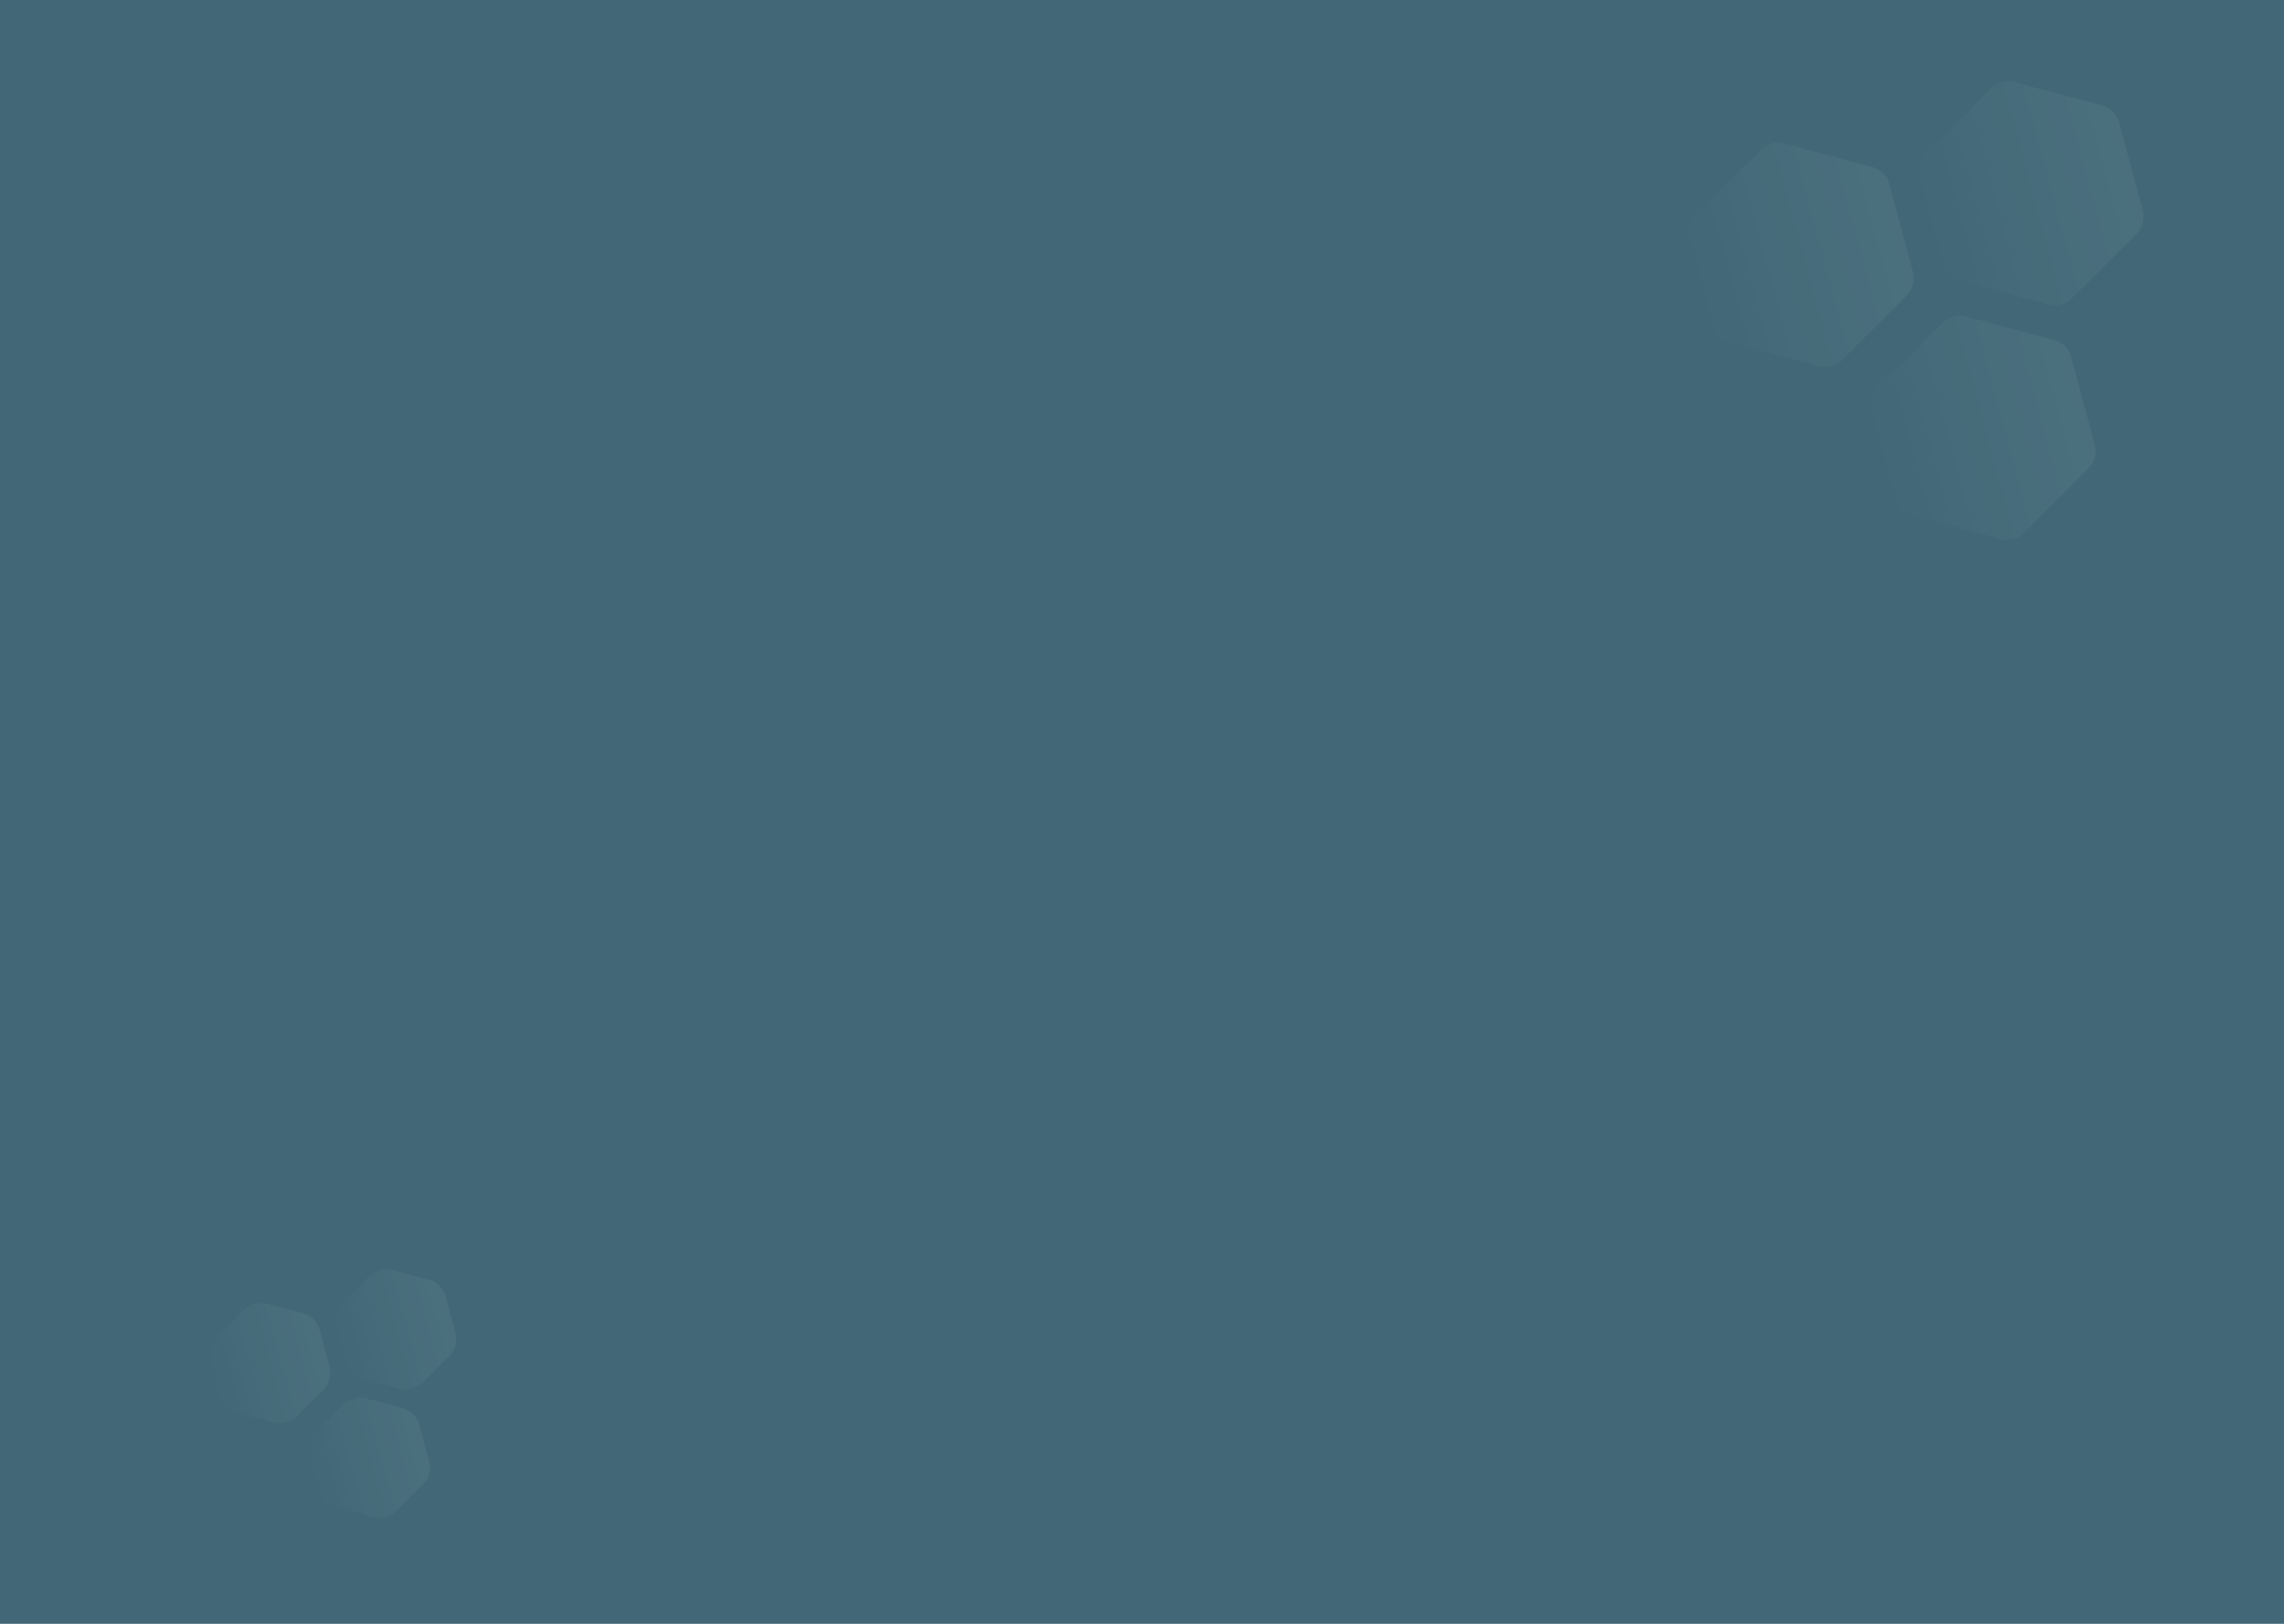 <svg width="1440" height="1024" viewBox="0 0 1440 1024" fill="none" xmlns="http://www.w3.org/2000/svg">
<rect width="1440" height="1024" fill="#426877"/>
<path opacity="0.05" fill-rule="evenodd" clip-rule="evenodd" d="M1110.32 94.358C1114.11 90.569 1119.63 89.089 1124.81 90.476L1180.52 105.404C1185.7 106.791 1189.74 110.835 1191.13 116.011L1206.06 171.725C1207.45 176.901 1205.97 182.425 1202.18 186.214L1161.39 226.999C1157.6 230.789 1152.08 232.269 1146.9 230.882L1091.19 215.953C1086.01 214.566 1081.97 210.523 1080.58 205.347L1065.65 149.632C1064.27 144.456 1065.75 138.933 1069.54 135.144L1110.32 94.358Z" fill="url(#paint0_linear_2_20)"/>
<path opacity="0.05" fill-rule="evenodd" clip-rule="evenodd" d="M153.56 826.023C157.349 822.234 162.872 820.754 168.049 822.141L191.002 828.291C196.178 829.678 200.221 833.721 201.608 838.898L207.759 861.851C209.146 867.027 207.666 872.55 203.876 876.34L187.073 893.143C183.284 896.932 177.761 898.412 172.585 897.025L149.631 890.875C144.455 889.488 140.412 885.444 139.025 880.268L132.875 857.315C131.488 852.139 132.967 846.615 136.757 842.826L153.56 826.023Z" fill="url(#paint1_linear_2_20)"/>
<path opacity="0.05" fill-rule="evenodd" clip-rule="evenodd" d="M1224.95 203.405C1228.74 199.616 1234.26 198.136 1239.44 199.523L1295.15 214.452C1300.33 215.839 1304.37 219.882 1305.76 225.058L1320.69 280.772C1322.08 285.949 1320.6 291.472 1316.81 295.261L1276.02 336.047C1272.23 339.836 1266.71 341.316 1261.53 339.929L1205.82 325.001C1200.64 323.614 1196.6 319.57 1195.21 314.394L1180.28 258.68C1178.9 253.503 1180.38 247.98 1184.16 244.191L1224.95 203.405Z" fill="url(#paint2_linear_2_20)"/>
<path opacity="0.05" fill-rule="evenodd" clip-rule="evenodd" d="M216.351 885.757C220.14 881.967 225.664 880.488 230.84 881.875L253.793 888.025C258.969 889.412 263.013 893.455 264.4 898.631L270.55 921.584C271.937 926.761 270.457 932.284 266.668 936.073L249.865 952.876C246.075 956.666 240.552 958.146 235.376 956.758L212.423 950.608C207.246 949.221 203.203 945.178 201.816 940.002L195.666 917.049C194.279 911.872 195.759 906.349 199.548 902.56L216.351 885.757Z" fill="url(#paint3_linear_2_20)"/>
<path opacity="0.05" fill-rule="evenodd" clip-rule="evenodd" d="M1255.21 55.535C1259 51.746 1264.52 50.266 1269.7 51.653L1325.41 66.581C1330.59 67.968 1334.63 72.012 1336.02 77.188L1350.95 132.902C1352.33 138.079 1350.85 143.602 1347.07 147.391L1306.28 188.177C1302.49 191.966 1296.97 193.446 1291.79 192.059L1236.08 177.13C1230.9 175.743 1226.86 171.7 1225.47 166.524L1210.54 110.81C1209.15 105.633 1210.63 100.11 1214.42 96.321L1255.21 55.535Z" fill="url(#paint4_linear_2_20)"/>
<path opacity="0.05" fill-rule="evenodd" clip-rule="evenodd" d="M232.927 804.757C236.716 800.967 242.239 799.488 247.415 800.875L270.369 807.025C275.545 808.412 279.588 812.455 280.975 817.631L287.125 840.584C288.512 845.761 287.033 851.284 283.243 855.073L266.44 871.876C262.651 875.666 257.128 877.146 251.951 875.758L228.998 869.608C223.822 868.221 219.779 864.178 218.392 859.002L212.241 836.049C210.854 830.872 212.334 825.349 216.124 821.56L232.927 804.757Z" fill="url(#paint5_linear_2_20)"/>
<defs>
<linearGradient id="paint0_linear_2_20" x1="1188.94" y1="69.016" x2="1044.44" y2="107.735" gradientUnits="userSpaceOnUse">
<stop stop-color="white"/>
<stop offset="1" stop-color="white" stop-opacity="0.01"/>
</linearGradient>
<linearGradient id="paint1_linear_2_20" x1="199.395" y1="809.372" x2="120.24" y2="830.582" gradientUnits="userSpaceOnUse">
<stop stop-color="white"/>
<stop offset="1" stop-color="white" stop-opacity="0.01"/>
</linearGradient>
<linearGradient id="paint2_linear_2_20" x1="1303.57" y1="178.063" x2="1159.07" y2="216.783" gradientUnits="userSpaceOnUse">
<stop stop-color="white"/>
<stop offset="1" stop-color="white" stop-opacity="0.01"/>
</linearGradient>
<linearGradient id="paint3_linear_2_20" x1="262.187" y1="869.106" x2="183.031" y2="890.315" gradientUnits="userSpaceOnUse">
<stop stop-color="white"/>
<stop offset="1" stop-color="white" stop-opacity="0.01"/>
</linearGradient>
<linearGradient id="paint4_linear_2_20" x1="1333.83" y1="30.193" x2="1189.33" y2="68.912" gradientUnits="userSpaceOnUse">
<stop stop-color="white"/>
<stop offset="1" stop-color="white" stop-opacity="0.01"/>
</linearGradient>
<linearGradient id="paint5_linear_2_20" x1="278.762" y1="788.106" x2="199.607" y2="809.315" gradientUnits="userSpaceOnUse">
<stop stop-color="white"/>
<stop offset="1" stop-color="white" stop-opacity="0.01"/>
</linearGradient>
</defs>
</svg>
